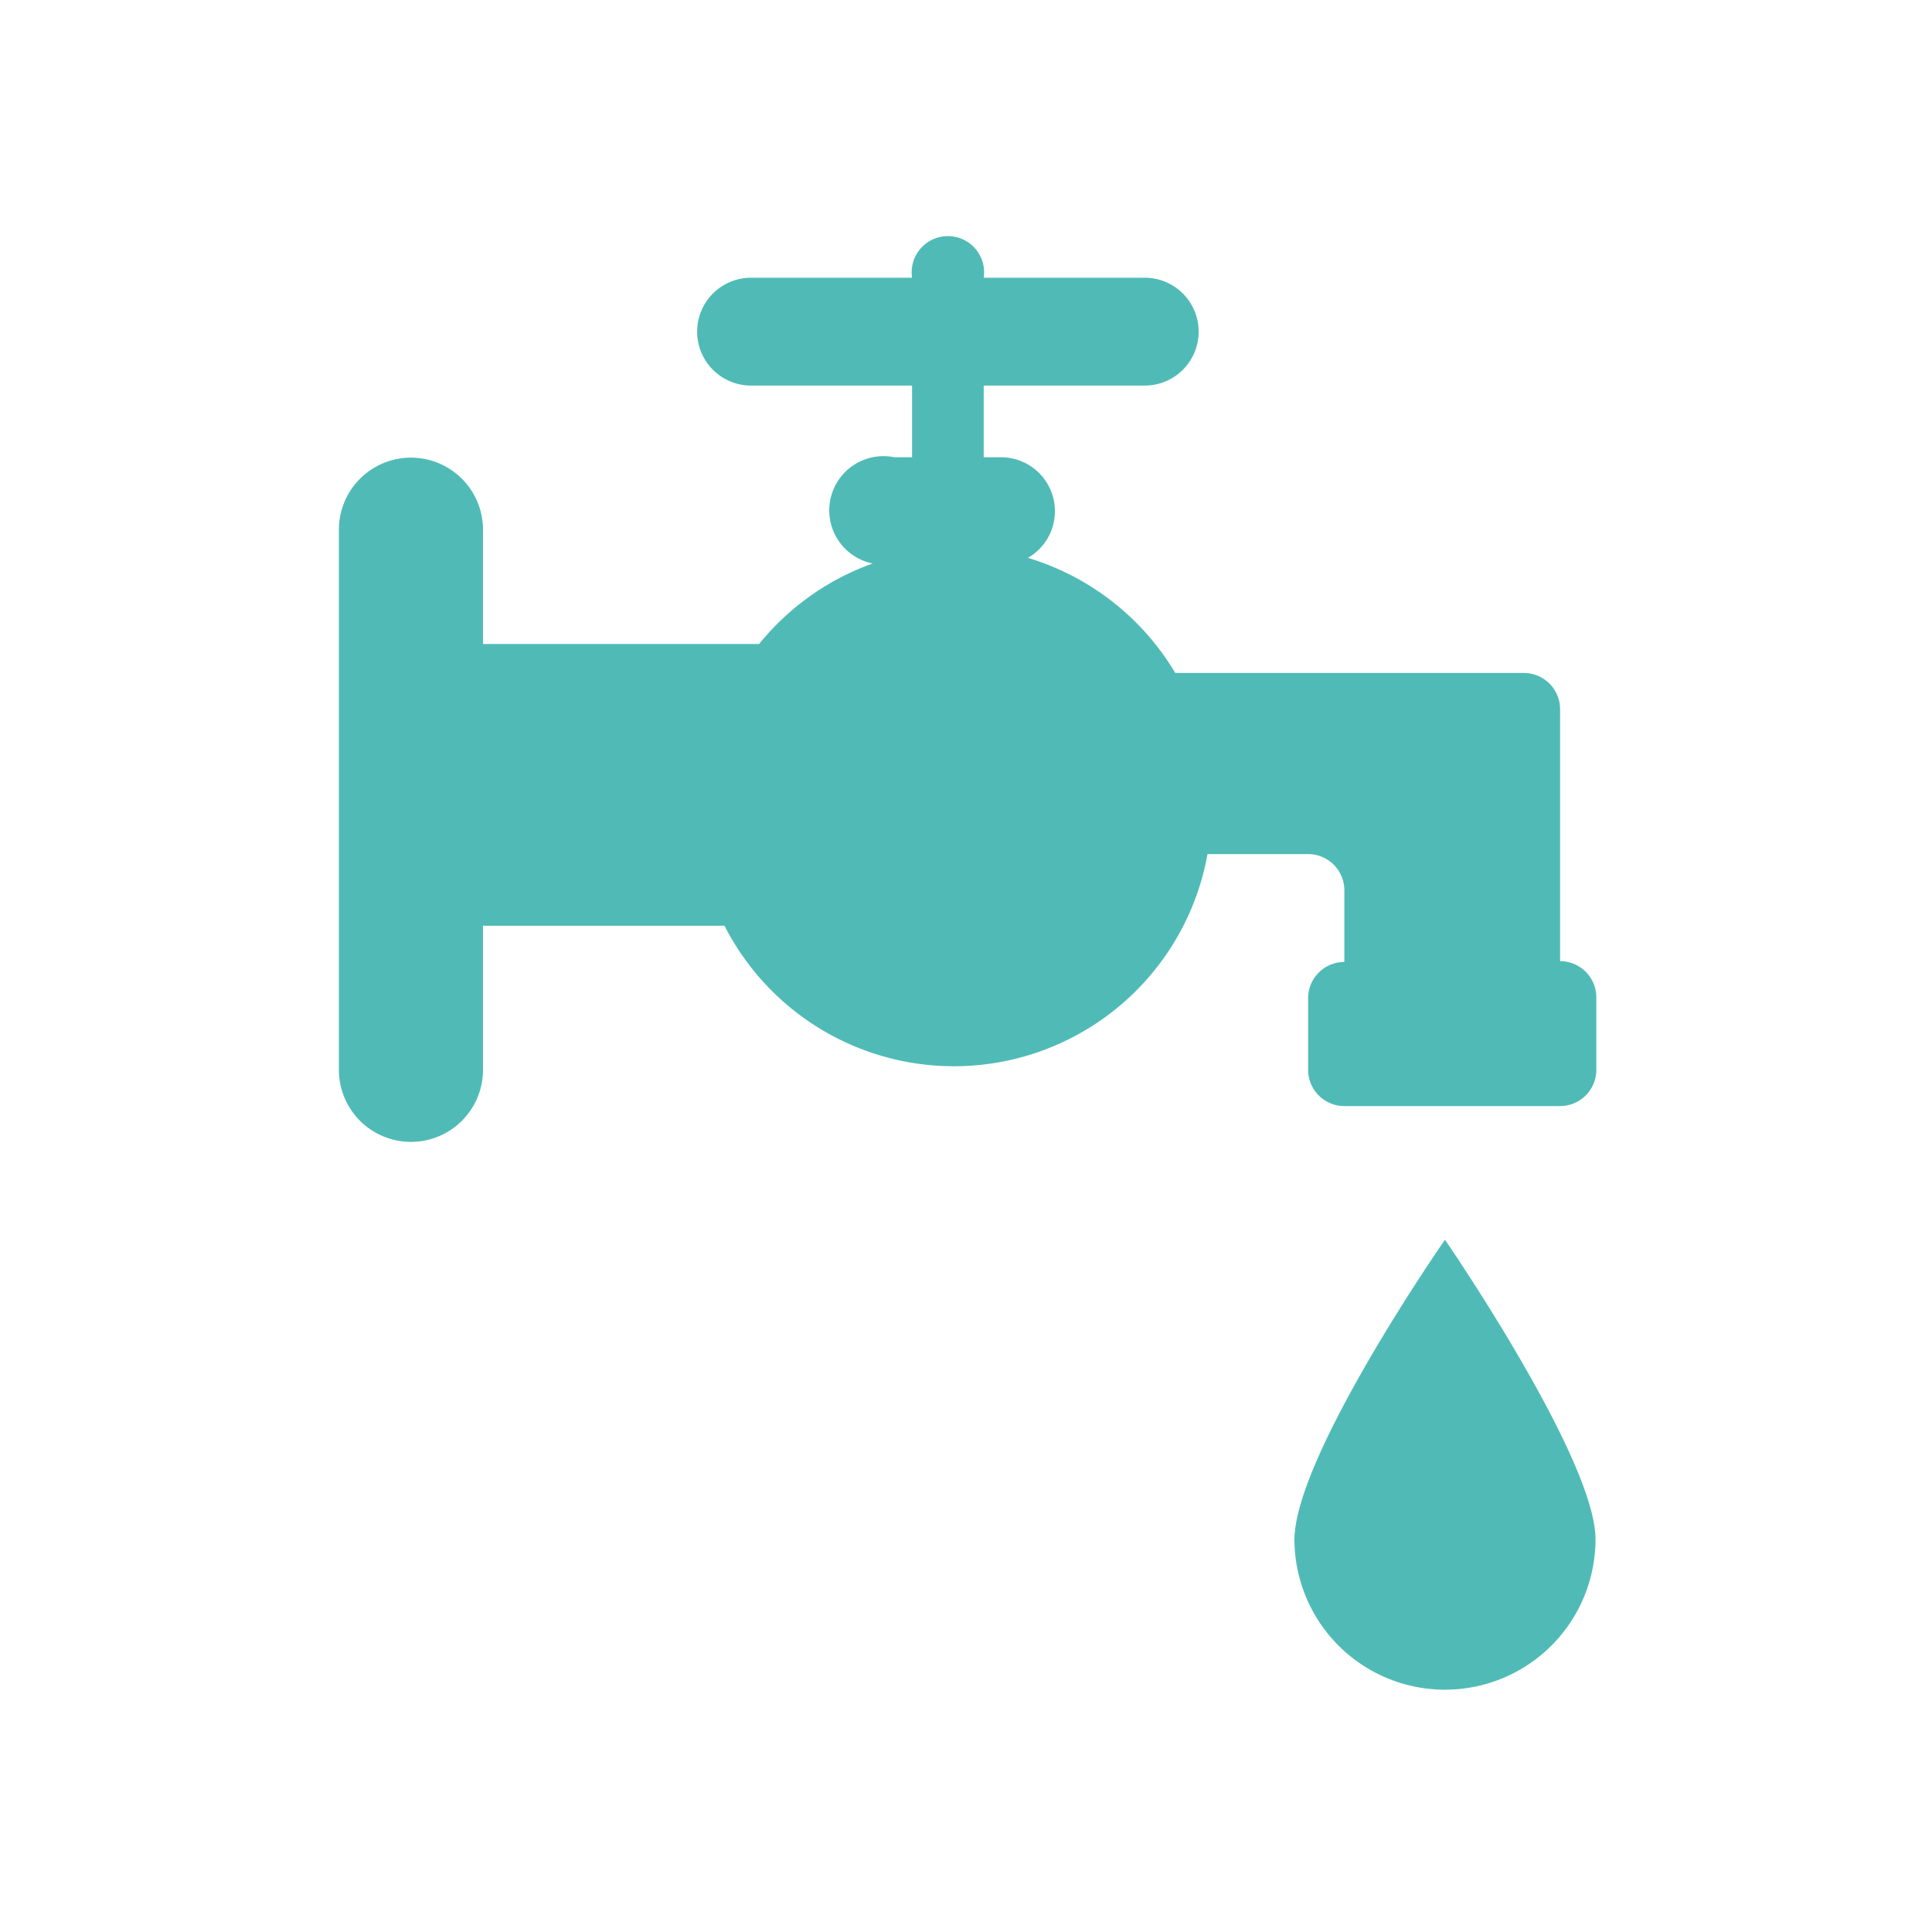<svg xmlns="http://www.w3.org/2000/svg" viewBox="0 0 24 24"><title>ic-water</title><g id="Layer_2" data-name="Layer 2"><g id="web"><path d="M19.38,11.94V8.81a.45.45,0,0,0-.45-.45H14.6a3.21,3.21,0,0,0-1.83-1.43.67.67,0,0,0-.33-1.25h-.22V4.79h2a.67.67,0,0,0,0-1.34h-2a.45.45,0,1,0-.89,0h-2a.67.67,0,1,0,0,1.34h2v.89h-.22A.67.67,0,0,0,10.84,7a3.2,3.2,0,0,0-1.41,1H6V6.58a.89.89,0,1,0-1.79,0v6.71a.89.89,0,0,0,1.79,0V11.5H9a3.2,3.2,0,0,0,6-.89h1.25a.45.45,0,0,1,.45.45v.89a.45.45,0,0,0-.45.45v.89a.45.45,0,0,0,.45.45h2.68a.45.45,0,0,0,.45-.45v-.89A.45.45,0,0,0,19.38,11.94Zm-3.3,7.18a1.87,1.87,0,1,0,3.74,0c0-1-1.87-3.72-1.87-3.72S16.08,18.09,16.08,19.13Z" style="fill:#50bbb6"/><rect width="24" height="24" style="fill:none"/></g></g></svg>